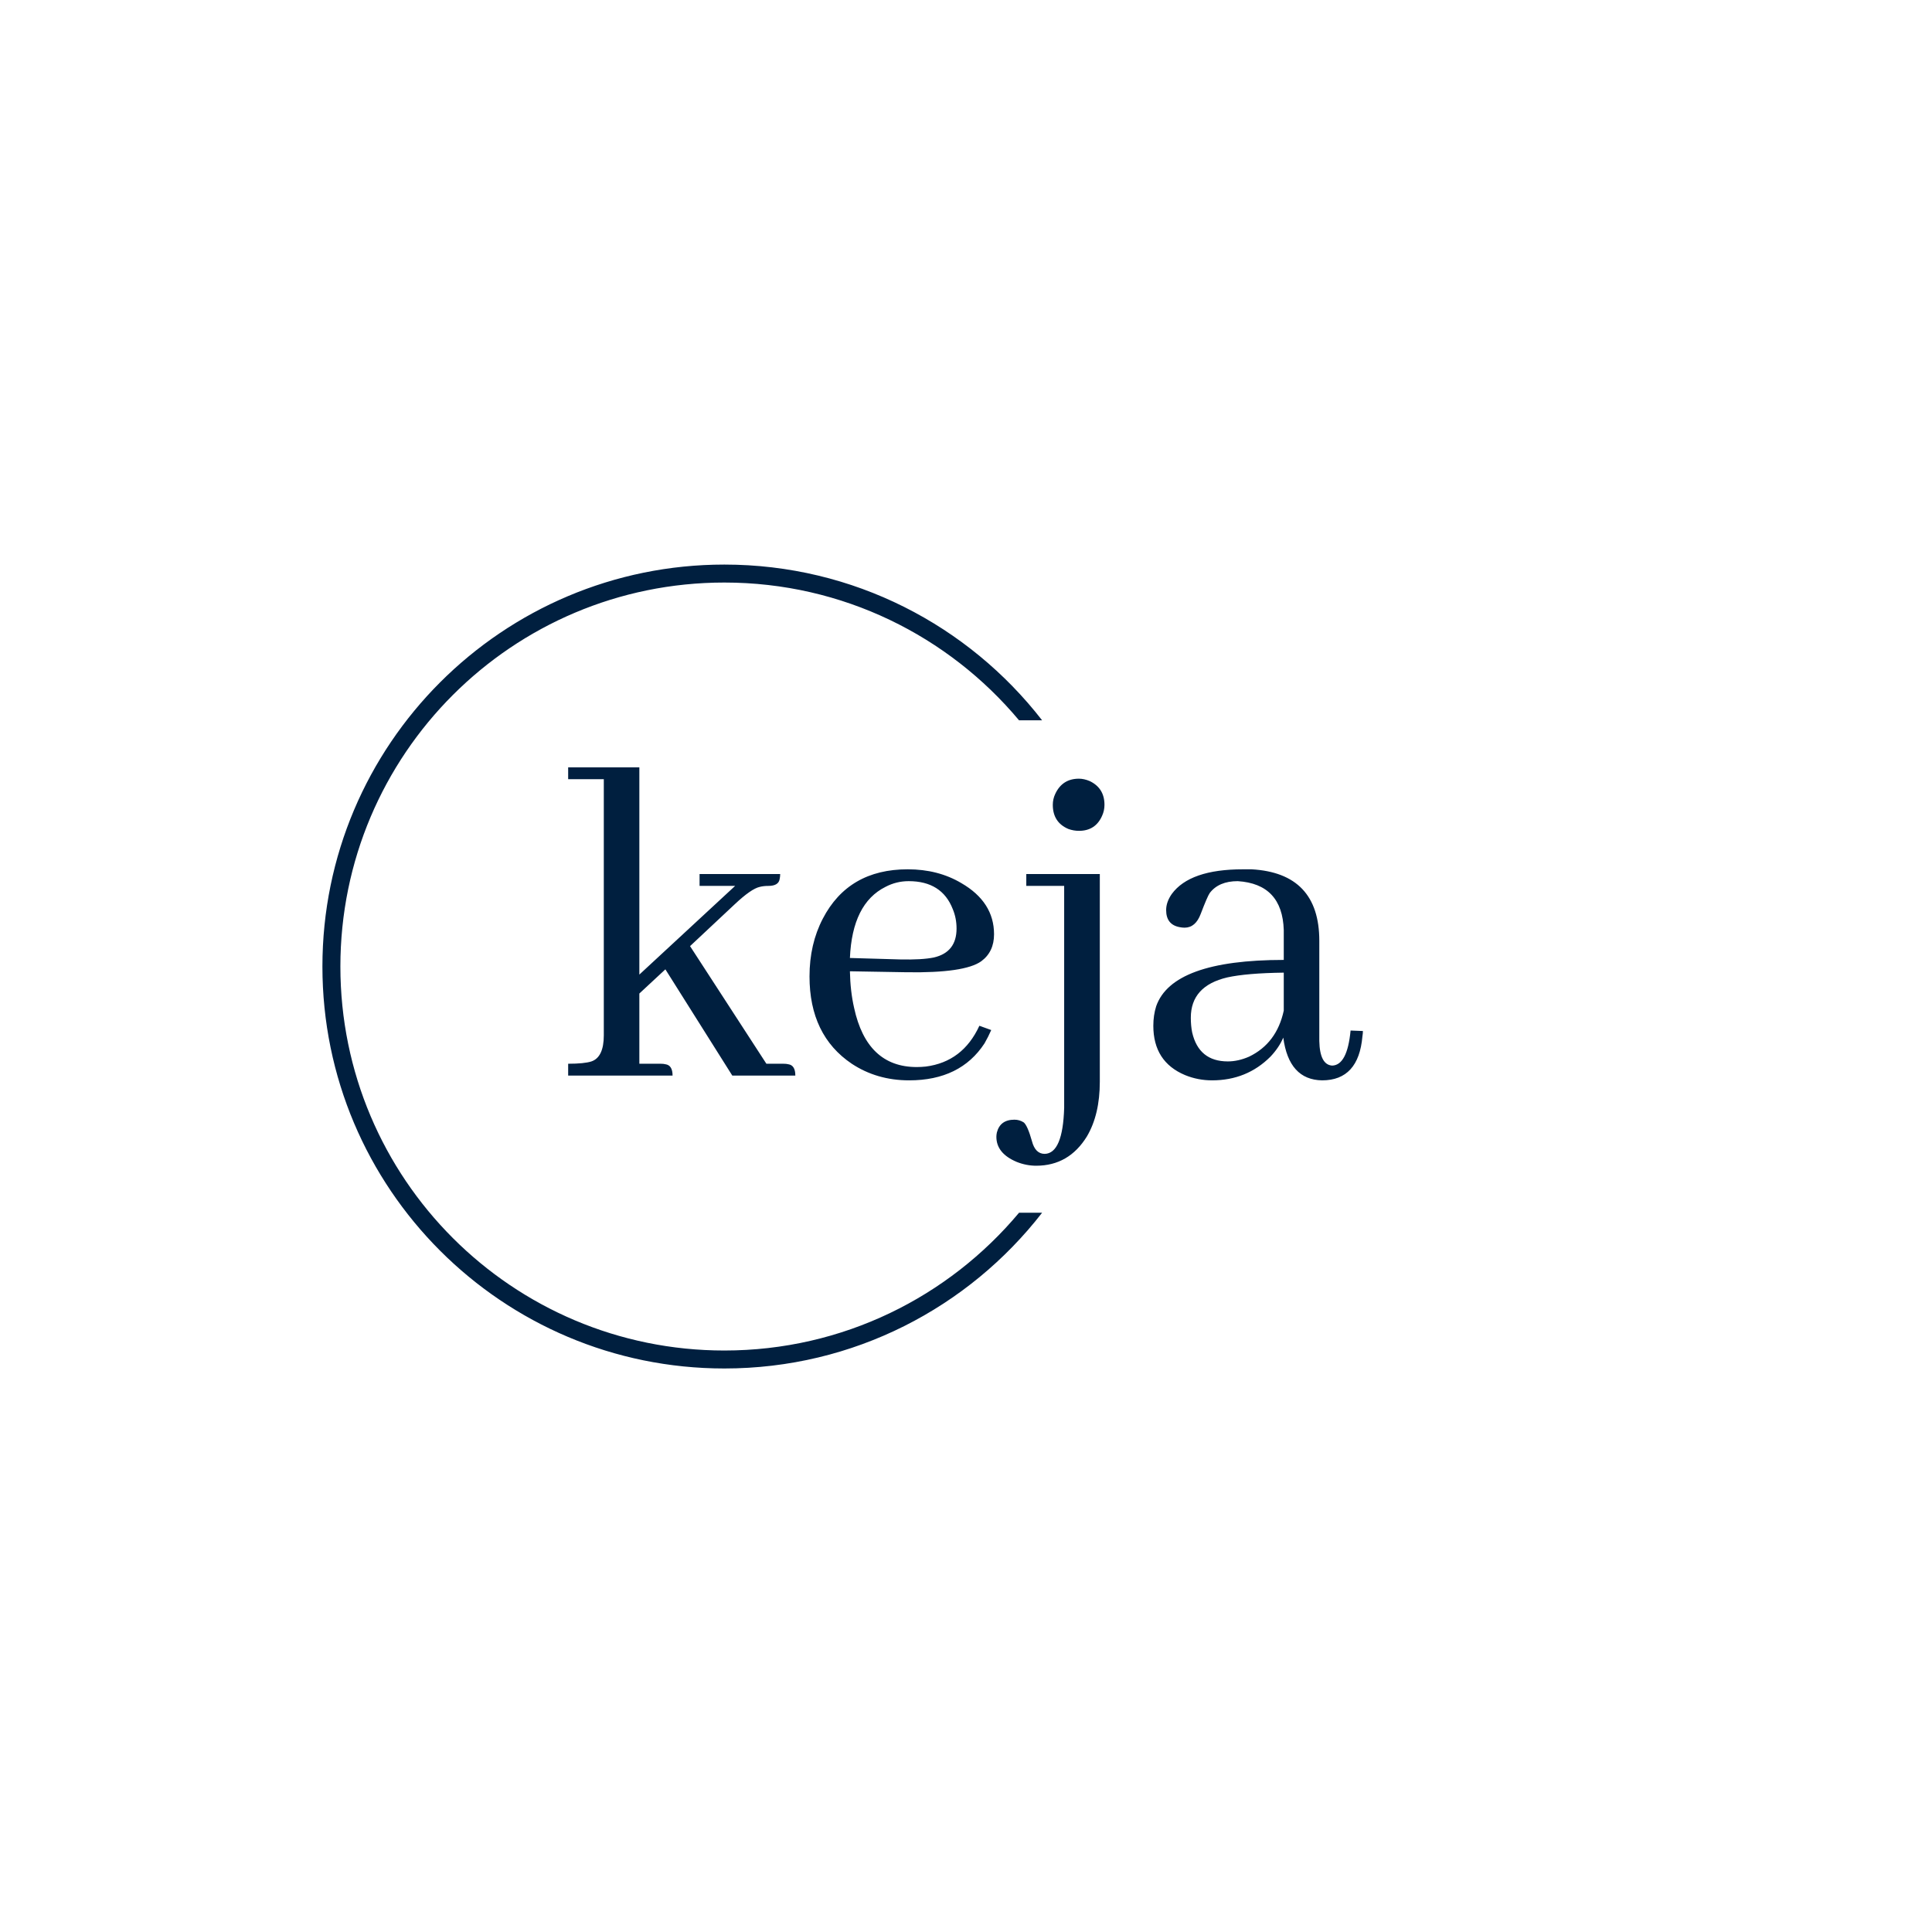 <svg xmlns="http://www.w3.org/2000/svg" version="1.1" xmlns:xlink="http://www.w3.org/1999/xlink" xmlns:svgjs="http://svgjs.dev/svgjs" width="1500" height="1500" viewBox="0 0 1500 1500"><rect width="1500" height="1500" fill="#ffffff"></rect><g transform="matrix(0.667,0,0,0.667,249.394,438.586)"><svg viewBox="0 0 396 247" data-background-color="#ffffff" preserveAspectRatio="xMidYMid meet" height="935" width="1500" xmlns="http://www.w3.org/2000/svg" xmlns:xlink="http://www.w3.org/1999/xlink"><g id="tight-bounds" transform="matrix(1,0,0,1,0.24,-0.1)"><svg viewBox="0 0 395.52 247.2" height="247.2" width="395.52"><g><svg></svg></g><g><svg viewBox="0 0 395.52 247.2" height="247.2" width="395.52"><g transform="matrix(1,0,0,1,75.544,62.346)"><svg viewBox="0 0 244.431 122.507" height="122.507" width="244.431"><g><svg viewBox="0 0 244.431 122.507" height="122.507" width="244.431"><g><svg viewBox="0 0 244.431 122.507" height="122.507" width="244.431"><g><svg viewBox="0 0 244.431 122.507" height="122.507" width="244.431"><g id="textblocktransform"><svg viewBox="0 0 244.431 122.507" height="122.507" width="244.431" id="textblock"><g><svg viewBox="0 0 244.431 122.507" height="122.507" width="244.431"><g transform="matrix(1,0,0,1,0,0)"><svg width="244.431" viewBox="1.51 -31.74 81.83 41.02" height="122.507" data-palette-color="#001f3f"><path d="M11.04-1.22L11.04-1.22 8.84-1.22 8.84-8.45 11.52-10.94 18.41 0 24.9 0Q24.9-1.07 24.17-1.17L24.17-1.17Q23.97-1.22 23.68-1.22L23.68-1.22 21.92-1.22 14.06-13.33 18.65-17.63Q20.36-19.24 21.24-19.43L21.24-19.43Q21.63-19.53 22.12-19.53L22.12-19.53Q23.19-19.53 23.29-20.26L23.29-20.26Q23.34-20.51 23.34-20.75L23.34-20.75 15.04-20.75 15.04-19.53 18.7-19.53 8.84-10.4 8.84-31.74 1.51-31.74 1.51-30.52 5.18-30.52 5.18-4.15Q5.18-1.9 3.91-1.46L3.91-1.46Q3.17-1.22 1.51-1.22L1.51-1.22 1.51 0 12.26 0Q12.26-1.07 11.52-1.17L11.52-1.17Q11.33-1.22 11.04-1.22ZM36.57-20.02L36.57-20.02Q39.99-20.02 41.11-17.14L41.11-17.14Q41.5-16.21 41.5-15.14L41.5-15.14Q41.5-12.7 39.16-12.16L39.16-12.16Q37.94-11.91 35.69-11.96L35.69-11.96 30.52-12.11Q30.76-17.72 34.18-19.43L34.18-19.43Q35.3-20.02 36.57-20.02ZM45.07-4.69L45.07-4.69 43.85-5.13Q42.14-1.42 38.33-0.93L38.33-0.93Q37.84-0.88 37.4-0.88L37.4-0.88Q32.27-0.88 30.95-6.98L30.95-6.98Q30.56-8.69 30.52-10.74L30.52-10.74 36.37-10.64Q42.33-10.55 44.04-11.77L44.04-11.77Q45.36-12.74 45.36-14.55L45.36-14.55Q45.36-17.87 41.99-19.82L41.99-19.82Q39.6-21.24 36.47-21.24L36.47-21.24Q30.37-21.24 27.73-16.16L27.73-16.16Q26.36-13.53 26.36-10.21L26.36-10.21Q26.36-4.15 30.71-1.22L30.71-1.22Q33.3 0.49 36.62 0.49L36.62 0.49Q41.89 0.49 44.38-3.32L44.38-3.32Q44.77-4 45.07-4.69ZM56.73-27.88L56.73-27.88Q56.73-29.59 55.22-30.32L55.22-30.32Q54.63-30.57 54.1-30.57L54.1-30.57Q52.39-30.57 51.66-29L51.66-29Q51.41-28.47 51.41-27.88L51.41-27.88Q51.41-26.07 53.02-25.39L53.02-25.39Q53.56-25.2 54.1-25.2L54.1-25.2Q55.81-25.2 56.49-26.76L56.49-26.76Q56.73-27.29 56.73-27.88ZM56.25-20.75L48.68-20.75 48.68-19.53 52.58-19.53 52.58 3.32Q52.44 8.01 50.58 8.06L50.58 8.06Q49.6 8.06 49.26 6.74L49.26 6.74Q48.82 5.18 48.43 4.83L48.43 4.83Q47.99 4.54 47.46 4.54L47.46 4.54Q45.99 4.54 45.65 5.86L45.65 5.86Q45.6 6.1 45.6 6.3L45.6 6.3Q45.6 8.01 47.7 8.89L47.7 8.89Q48.68 9.28 49.7 9.28L49.7 9.28Q53.07 9.28 54.93 6.25L54.93 6.25Q56.25 4 56.25 0.63L56.25 0.63 56.25-20.75ZM79.14 0.49L79.14 0.49Q82.9 0.49 83.29-4.05L83.29-4.05Q83.34-4.35 83.34-4.59L83.34-4.59 82.07-4.64Q81.73-1.07 80.17-1.03L80.17-1.03Q78.9-1.12 78.85-3.56L78.85-3.56 78.85-13.87Q78.85-20.85 71.87-21.24L71.87-21.24Q71.43-21.24 70.99-21.24L70.99-21.24Q65.52-21.24 63.66-18.7L63.66-18.7Q63.08-17.87 63.08-17.04L63.08-17.04Q63.08-15.53 64.49-15.28L64.49-15.28Q64.74-15.23 64.98-15.23L64.98-15.23Q66.11-15.23 66.64-16.65L66.64-16.65Q67.33-18.46 67.57-18.8L67.57-18.8Q68.5-20.02 70.45-20.02L70.45-20.02Q75.04-19.73 75.19-14.99L75.19-14.99 75.19-11.91Q63.71-11.91 62.05-7.13L62.05-7.13Q61.76-6.2 61.76-5.13L61.76-5.13Q61.76-1.42 65.03-0.05L65.03-0.05Q66.35 0.49 67.81 0.49L67.81 0.49Q71.38 0.49 73.82-1.95L73.82-1.95Q74.7-2.88 75.14-3.91L75.14-3.91Q75.72 0.44 79.14 0.49ZM69.43-1.46L69.43-1.46Q66.45-1.46 65.76-4.44L65.76-4.44Q65.62-5.13 65.62-5.96L65.62-5.96Q65.62-9.23 69.38-10.11L69.38-10.11Q71.38-10.55 75.19-10.6L75.19-10.6 75.19-6.69Q74.46-3.32 71.62-1.95L71.62-1.95Q70.5-1.46 69.43-1.46Z" opacity="1" transform="matrix(1,0,0,1,0,0)" fill="#001f3f" class="wordmark-text-0" data-fill-palette-color="primary" id="text-0"></path></svg></g></svg></g></svg></g></svg></g></svg></g></svg></g></svg></g><g><path d="M0 123.6c0-68.262 55.338-123.6 123.6-123.6 39.735 0 75.091 18.75 97.702 47.886h-7.093c-21.66-25.893-54.211-42.362-90.609-42.362-65.212 0-118.076 52.864-118.076 118.076 0 65.212 52.864 118.076 118.076 118.076 36.398 0 68.949-16.469 90.609-42.362h7.093c-22.611 29.135-57.967 47.886-97.702 47.886-68.262 0-123.6-55.338-123.6-123.6z" fill="#001f3f" stroke="transparent" data-fill-palette-color="tertiary"></path></g></svg></g><defs></defs></svg><rect width="395.52" height="247.2" fill="none" stroke="none" visibility="hidden"></rect></g></svg></g></svg>